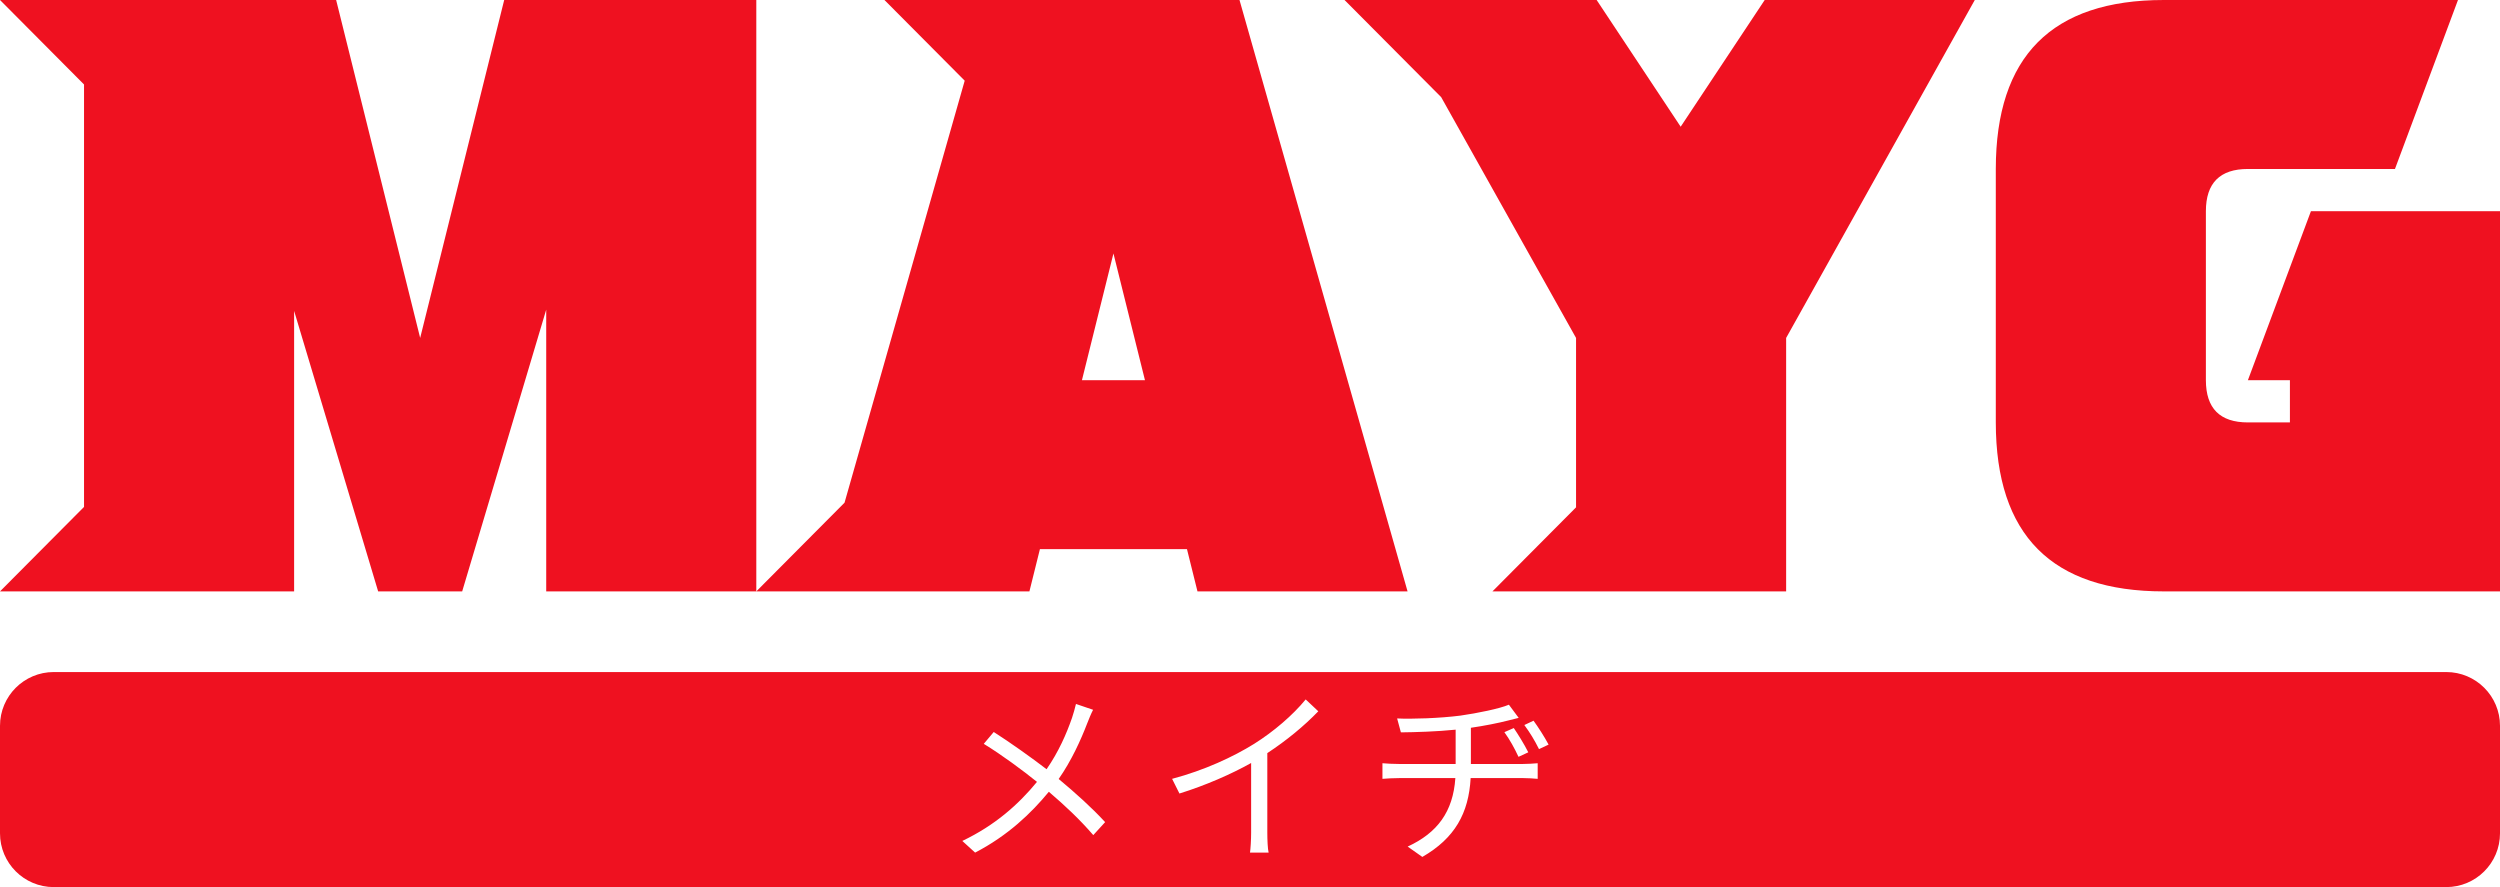 <svg width="744" height="264" viewBox="0 0 744 264" fill="none" xmlns="http://www.w3.org/2000/svg">
<path d="M25.008 25.143L0 0H100.034L125.042 100.571L150.05 0H225.076V176H162.555V92.149L137.546 176H112.538L87.529 92.526V176H0L25.008 150.857V25.143Z" fill="#EF1120"/>
<path d="M340.74 113.143L331.361 75.429L321.983 113.143H340.74ZM225.076 176L251.334 149.6L287.096 24.011L263.213 0H368.874L418.891 176H356.37L353.244 163.429H309.479L306.353 176H225.076Z" fill="#EF1120"/>
<path d="M428.894 28.914L400.134 0H475.16L500.168 37.714L525.177 0H587.698L531.554 100.571V176H444.149L469.033 150.983V100.571L428.894 28.914Z" fill="#EF1120"/>
<path d="M744 62.857V176H643.966C610.622 176 593.95 159.238 593.95 125.714V50.286C593.95 16.762 610.622 0 643.966 0H731.496L712.74 50.286H668.975C660.639 50.286 656.471 54.476 656.471 62.857V113.143C656.471 121.524 660.639 125.714 668.975 125.714H681.479V113.143H668.975L687.731 62.857H744Z" fill="#EF1120"/>
<path fill-rule="evenodd" clip-rule="evenodd" d="M16 200C7.163 200 0 207.163 0 216V248C0 256.837 7.163 264 16 264H728C736.837 264 744 256.837 744 248V216C744 207.163 736.837 200 728 200H16ZM320.208 209.496L325.304 211.232C324.744 212.296 323.96 214.2 323.512 215.376C321.645 220.241 318.828 226.443 315.064 231.825C320.061 235.988 324.924 240.349 328.888 244.664L325.36 248.528C321.245 243.768 316.954 239.755 312.138 235.633C306.9 241.998 299.95 248.676 290.192 253.736L286.384 250.264C296.13 245.6 303.033 239.466 308.605 232.686C304.427 229.322 298.167 224.657 292.768 221.368L295.736 217.84C300.546 220.901 307.043 225.522 311.459 228.923C315.05 223.72 317.379 218.405 319.032 213.64C319.424 212.52 319.928 210.672 320.208 209.496ZM351 236.152L348.816 231.784C358.504 229.208 367.016 225.232 373.232 221.368C379.112 217.672 384.712 212.856 388.576 208.152L392.328 211.68C388.025 216.133 382.874 220.362 377.152 224.128V247.8C377.152 249.872 377.264 252.672 377.544 253.736H372C372.168 252.672 372.336 249.872 372.336 247.8V227.069C366.422 230.384 358.753 233.744 351 236.152ZM447.704 217.896L450.504 216.664C451.792 218.568 453.584 221.424 454.816 223.888L451.904 225.232C450.616 222.488 449.384 220.248 447.704 217.896ZM453.64 215.768L456.384 214.48C457.728 216.328 459.576 219.184 460.864 221.592L458.008 222.936C456.664 220.248 455.376 218.12 453.64 215.768ZM416.904 217.952L415.784 213.808C419.984 214.032 428.552 213.752 434.6 212.968C439.696 212.24 446.304 210.896 449.048 209.72L451.96 213.64C450.728 213.92 449.664 214.2 448.824 214.424C446.011 215.152 441.769 216.005 437.736 216.585V227.36H453.192C454.424 227.36 456.44 227.248 457.616 227.136V231.784C456.384 231.672 454.704 231.56 453.304 231.56H437.664C437.086 242.046 432.954 249.441 423.288 255.024L418.92 251.944C427.748 247.865 432.436 241.597 433.114 231.56H416.456C414.664 231.56 412.76 231.672 411.416 231.784V227.136C412.648 227.248 414.664 227.36 416.344 227.36H433.2V217.148C427.532 217.731 421.243 217.904 416.904 217.952Z" fill="#EF1120"/>
</svg>
